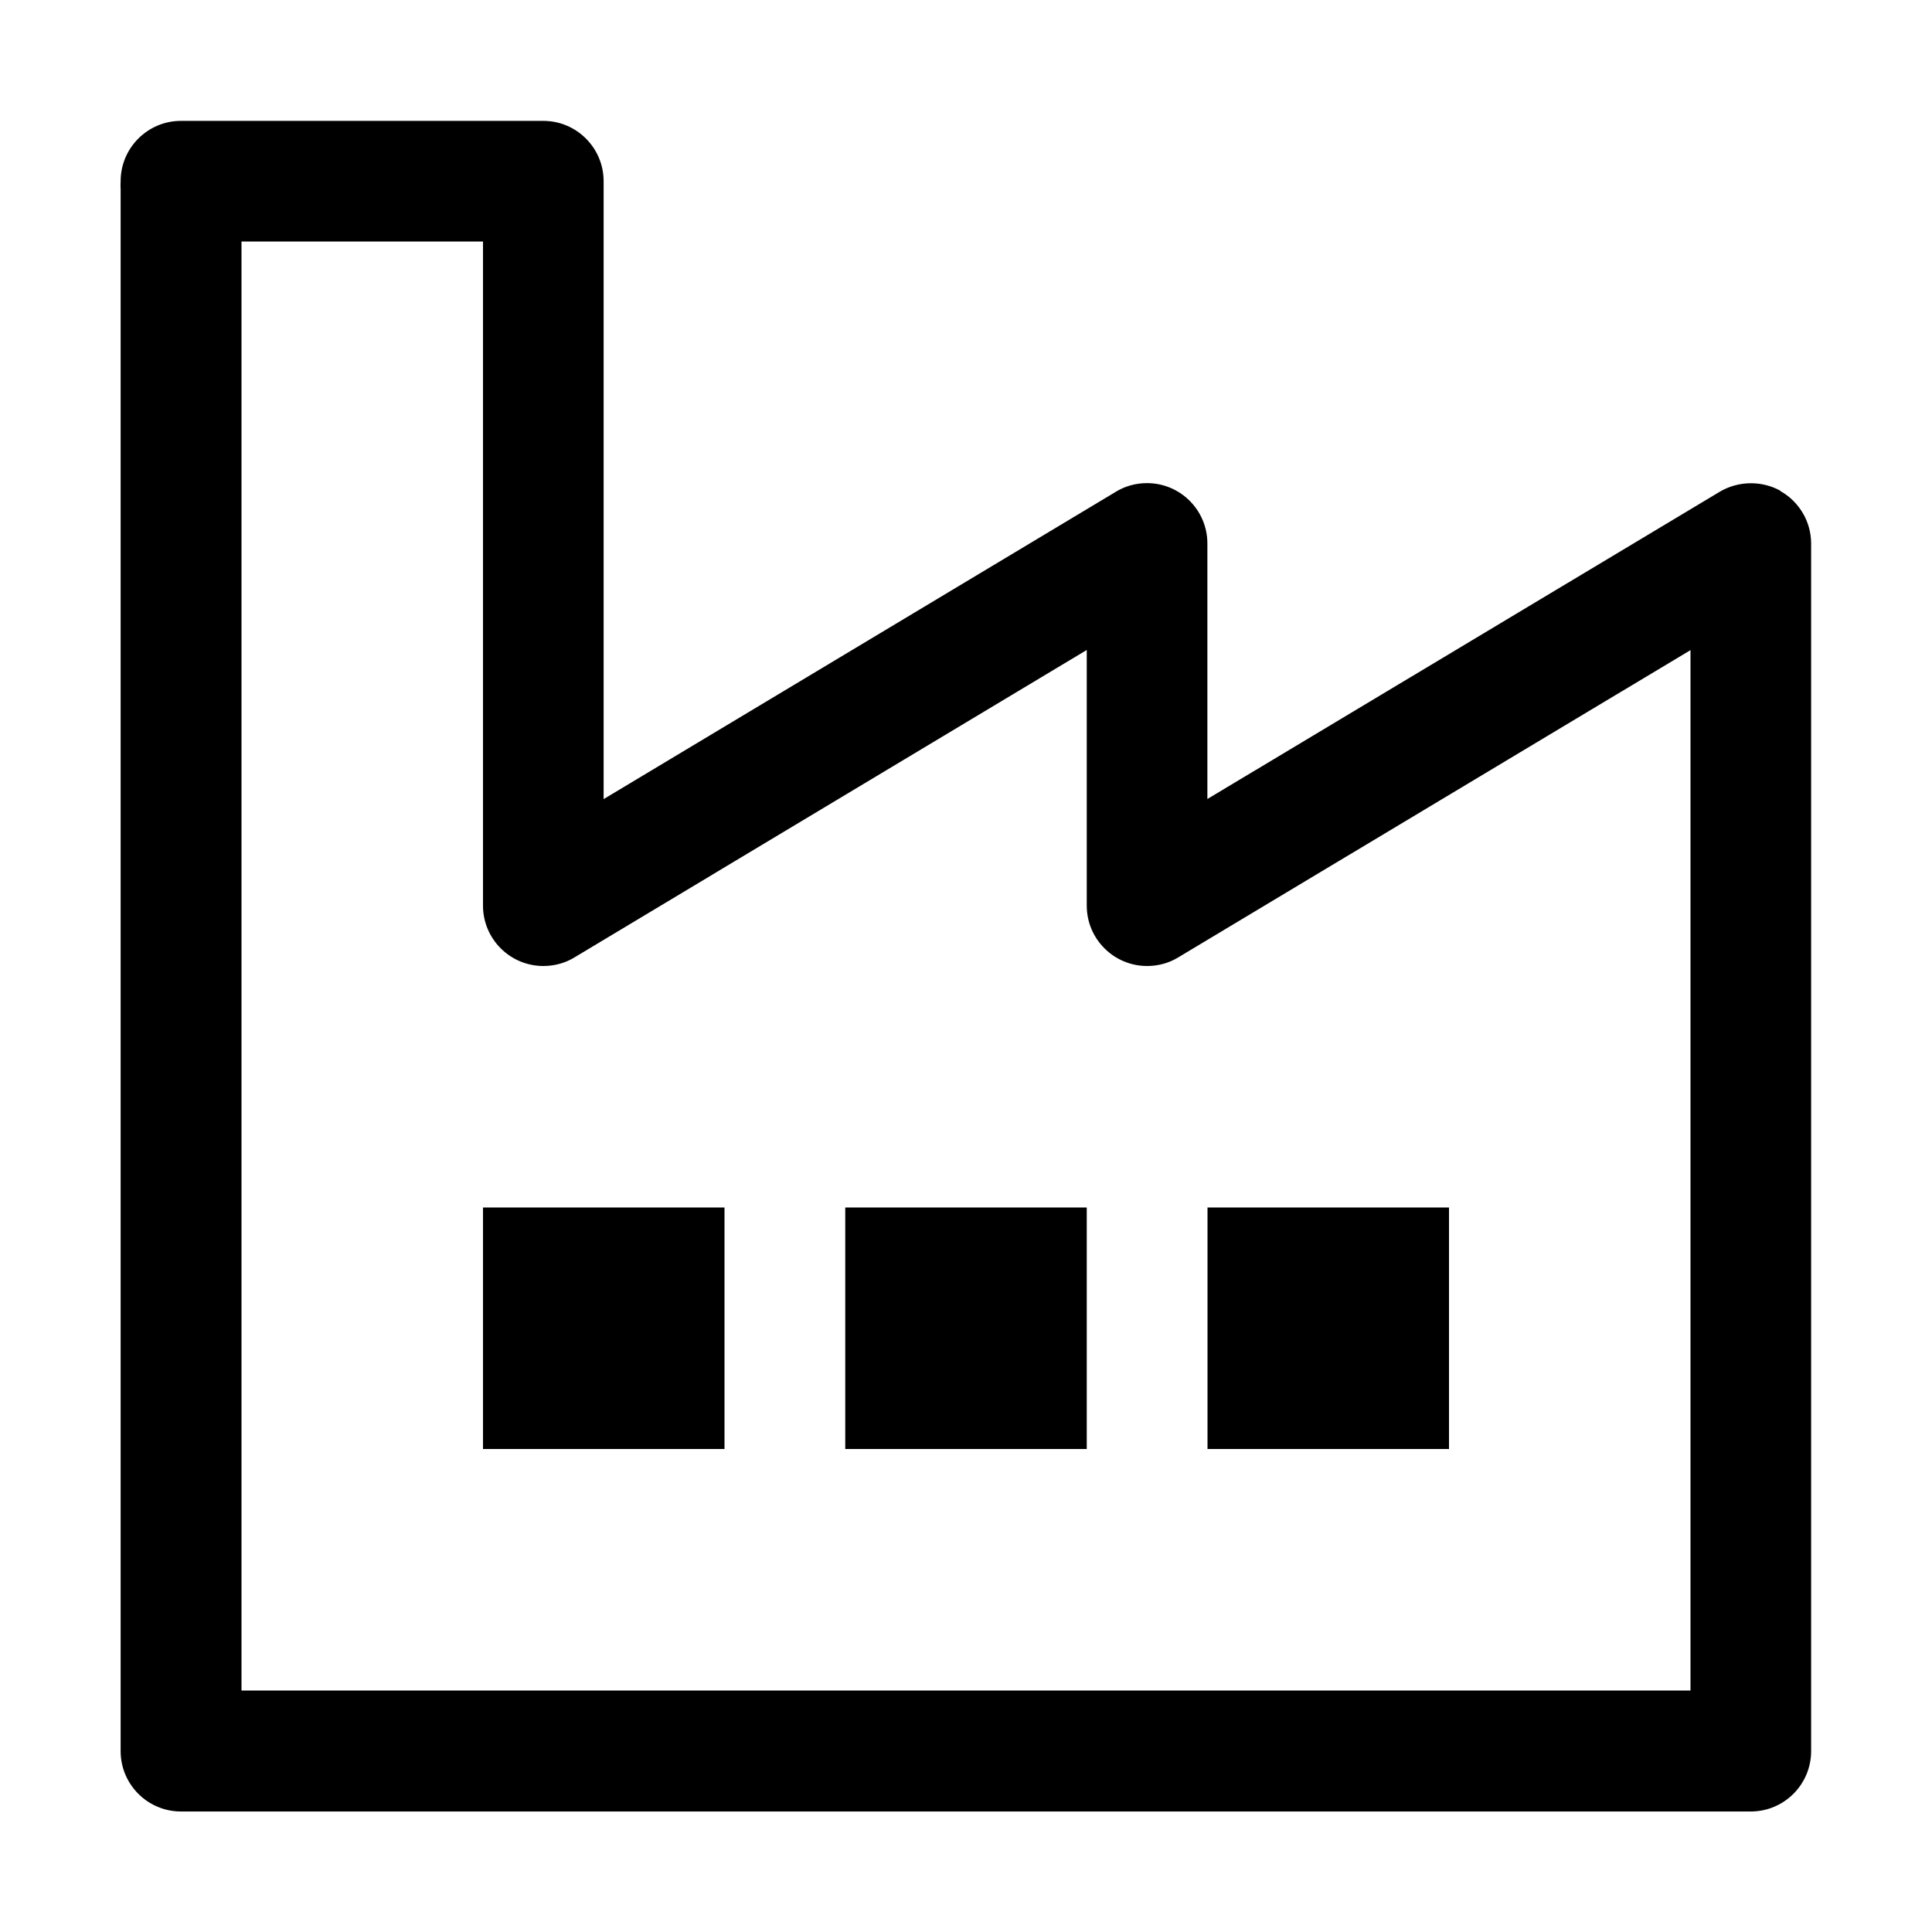 <svg version="1.1" xmlns="http://www.w3.org/2000/svg" width="16" height="16" viewBox="0 0 16 16">
<title>industry</title>
<path d="M14.744 4.064c-0.070-0.039-0.154-0.062-0.244-0.062-0.094 0-0.183 0.026-0.259 0.071l0.002-0.001-4.244 2.545v-2.116c0-0 0-0 0-0 0-0.276-0.224-0.5-0.5-0.5-0.095 0-0.184 0.026-0.259 0.072l0.002-0.001-4.243 2.546v-5.117c0-0.276-0.224-0.5-0.5-0.5v0h-3c-0.276 0-0.5 0.224-0.5 0.5v0c-0 0.009-0.001 0.019-0.001 0.030s0 0.021 0.001 0.031l-0-0.001v12.941c0 0.276 0.224 0.5 0.5 0.5v0h13c0.276 0 0.5-0.224 0.5-0.5v0-10c-0-0.186-0.102-0.349-0.254-0.435l-0.002-0.001zM14 14h-12v-12h2v5.5c0 0 0 0 0 0 0 0.276 0.224 0.5 0.5 0.5 0.095 0 0.184-0.026 0.259-0.072l-0.002 0.001 4.243-2.546v2.117c0 0 0 0 0 0 0 0.276 0.224 0.5 0.5 0.5 0.095 0 0.184-0.026 0.259-0.072l-0.002 0.001 4.243-2.545z"></path>
<path d="M4 10h2v2h-2v-2z"></path>
<path d="M7 10h2v2h-2v-2z"></path>
<path d="M10 10h2v2h-2v-2z"></path>
</svg>
